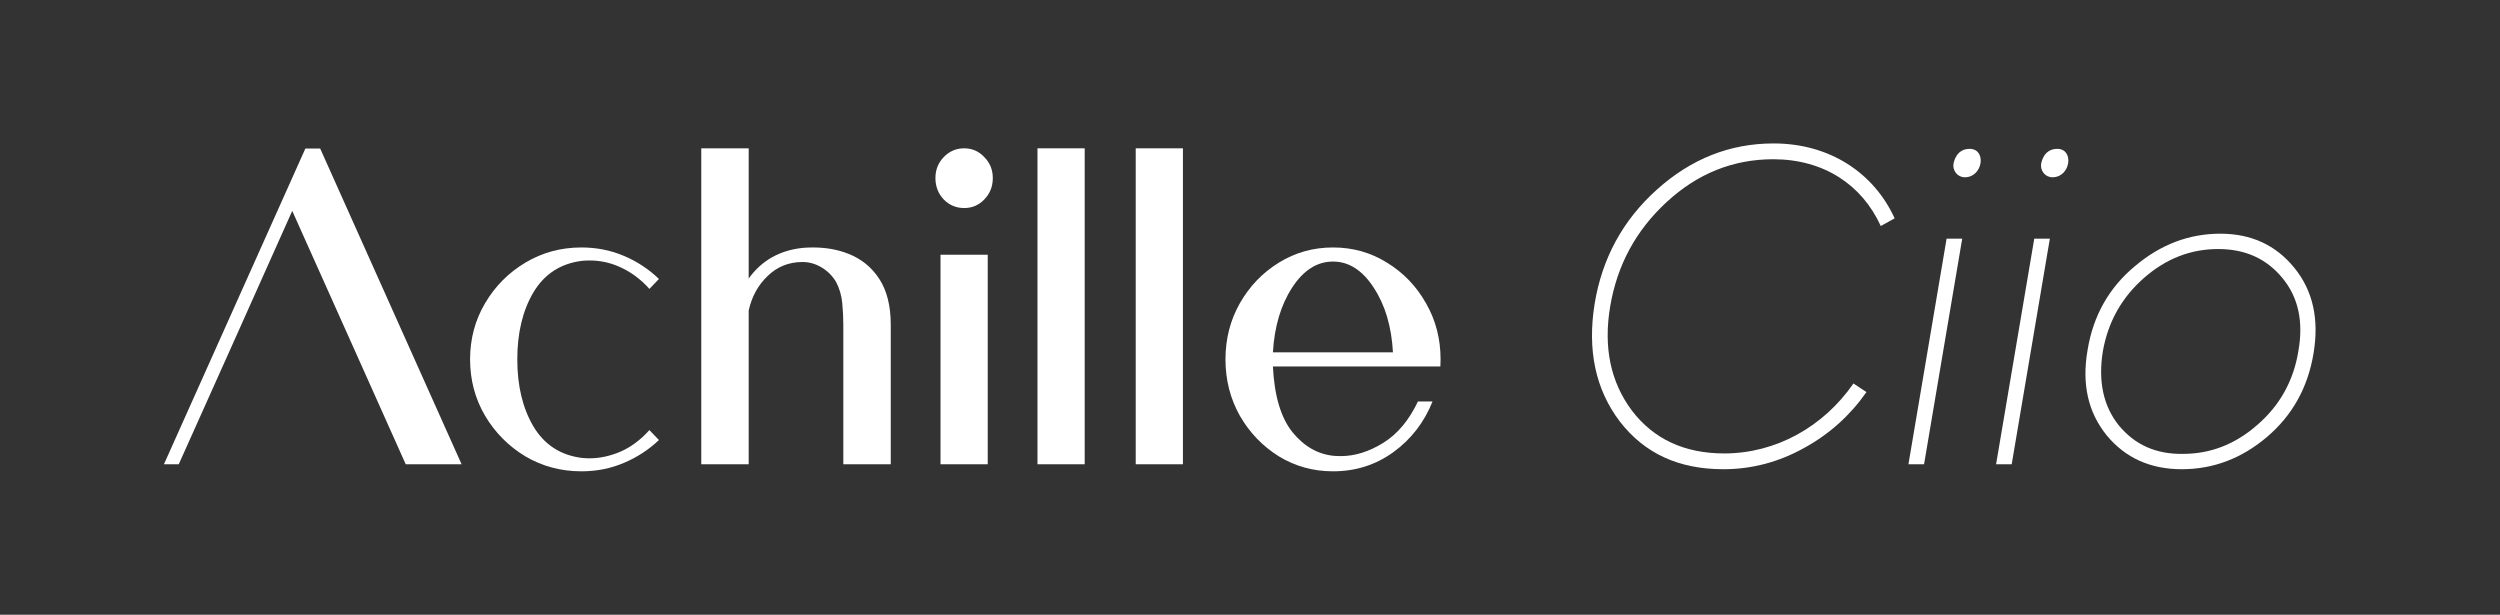 <svg width="122" height="30" viewBox="0 0 122 30" fill="none" xmlns="http://www.w3.org/2000/svg">
<rect x="0" y="0" width="122" height="30" fill="#333333" stroke="none"/>
<g clip-path="url(#clip0_6016_5162)">
<path d="M14.261 10.291L11.409 16.667L17.422 17.345L14.261 10.291ZM11.409 16.667L8.723 22.656H8L14.902 7.249H15.625L22.526 22.656H19.799L17.422 17.345L11.409 16.667Z" fill="white"/>
<path d="M25.244 17.538C25.244 18.828 25.505 19.918 26.029 20.807C26.559 21.695 27.341 22.208 28.374 22.344C28.505 22.358 28.636 22.366 28.767 22.366C29.263 22.366 29.765 22.258 30.275 22.043C30.785 21.821 31.257 21.47 31.691 20.989L32.156 21.473C31.66 21.946 31.088 22.319 30.441 22.591C29.8 22.864 29.111 23 28.374 23C27.375 23 26.463 22.756 25.636 22.269C24.817 21.774 24.162 21.115 23.673 20.291C23.184 19.459 22.94 18.542 22.94 17.538C22.94 16.535 23.184 15.621 23.673 14.796C24.162 13.965 24.817 13.306 25.636 12.818C26.463 12.323 27.375 12.076 28.374 12.076C29.111 12.076 29.8 12.212 30.441 12.485C31.088 12.757 31.66 13.133 32.156 13.614L31.691 14.098C31.257 13.61 30.754 13.245 30.182 13.001C29.735 12.807 29.263 12.711 28.767 12.711C28.636 12.711 28.505 12.718 28.374 12.732C27.341 12.868 26.559 13.381 26.029 14.27C25.505 15.158 25.244 16.248 25.244 17.538Z" fill="white"/>
<path d="M39.16 12.786C38.499 12.786 37.934 13.012 37.466 13.463C36.998 13.908 36.688 14.47 36.536 15.151V22.656H34.222V7.238H36.536V13.592C37.163 12.718 38.038 12.22 39.16 12.098C39.333 12.083 39.501 12.076 39.667 12.076C40.3 12.076 40.872 12.177 41.382 12.377C42.029 12.628 42.539 13.04 42.911 13.614C43.283 14.187 43.469 14.933 43.469 15.85V22.656H41.154V15.85C41.154 15.513 41.137 15.162 41.103 14.796C41.068 14.424 40.968 14.08 40.803 13.764C40.631 13.47 40.397 13.234 40.101 13.055C39.804 12.875 39.491 12.786 39.16 12.786Z" fill="white"/>
<path d="M45.897 22.656V12.431H48.201V22.656H45.897ZM47.054 7.238C47.44 7.238 47.767 7.381 48.035 7.668C48.311 7.948 48.449 8.288 48.449 8.689C48.449 9.098 48.311 9.446 48.035 9.732C47.767 10.012 47.44 10.152 47.054 10.152C46.661 10.152 46.327 10.012 46.052 9.732C45.783 9.446 45.649 9.098 45.649 8.689C45.649 8.288 45.783 7.948 46.052 7.668C46.327 7.381 46.661 7.238 47.054 7.238Z" fill="white"/>
<path d="M50.629 22.656V7.238H52.933V22.656H50.629Z" fill="white"/>
<path d="M55.423 22.656V7.238H57.727V22.656H55.423Z" fill="white"/>
<path d="M69.195 19.592H69.908C69.501 20.61 68.864 21.434 67.996 22.065C67.135 22.688 66.154 23 65.052 23C64.088 23 63.206 22.756 62.407 22.269C61.615 21.774 60.981 21.115 60.506 20.291C60.038 19.459 59.803 18.542 59.803 17.538C59.803 16.535 60.038 15.621 60.506 14.796C60.981 13.965 61.615 13.306 62.407 12.818C63.206 12.323 64.088 12.076 65.052 12.076C66.016 12.076 66.894 12.323 67.686 12.818C68.485 13.306 69.119 13.965 69.587 14.796C70.063 15.621 70.3 16.535 70.3 17.538C70.3 17.653 70.297 17.767 70.29 17.882H62.118C62.187 19.309 62.503 20.377 63.068 21.086C63.64 21.789 64.322 22.176 65.114 22.247C65.224 22.255 65.331 22.258 65.434 22.258C66.116 22.258 66.805 22.043 67.5 21.613C68.196 21.183 68.761 20.509 69.195 19.592ZM62.118 17.194H67.976C67.907 15.932 67.593 14.879 67.035 14.033C66.484 13.187 65.823 12.764 65.052 12.764C64.273 12.764 63.609 13.187 63.058 14.033C62.507 14.879 62.193 15.932 62.118 17.194Z" fill="white"/>
<path d="M84.1 22.898C85.497 22.898 86.809 22.546 88.036 21.863C89.285 21.181 90.3 20.256 91.083 19.133L90.448 18.714C88.988 20.828 86.661 22.128 84.143 22.128C82.196 22.128 80.694 21.423 79.636 20.036C78.599 18.648 78.239 16.953 78.578 14.949C78.916 12.945 79.826 11.25 81.329 9.863C82.831 8.475 84.566 7.771 86.534 7.771C89.01 7.771 90.871 9.026 91.781 11.03L92.459 10.655C91.443 8.431 89.285 7 86.555 7C84.418 7 82.535 7.749 80.863 9.246C79.192 10.743 78.176 12.615 77.816 14.839C77.457 17.085 77.859 19.001 79.043 20.564C80.249 22.128 81.921 22.898 84.1 22.898Z" fill="white"/>
<path d="M95.883 8.651C96.772 8.651 96.962 7.264 96.116 7.264C95.714 7.264 95.439 7.506 95.333 7.969C95.269 8.321 95.523 8.651 95.883 8.651ZM93.894 22.656L95.756 11.646H94.994L93.132 22.656H93.894Z" fill="white"/>
<path d="M100.16 8.651C101.049 8.651 101.239 7.264 100.393 7.264C99.991 7.264 99.716 7.506 99.61 7.969C99.546 8.321 99.8 8.651 100.16 8.651ZM98.171 22.656L100.033 11.646H99.272L97.409 22.656H98.171Z" fill="white"/>
<path d="M106.469 22.898C108.013 22.898 109.389 22.37 110.616 21.335C111.864 20.278 112.626 18.913 112.901 17.239C113.176 15.588 112.88 14.2 111.97 13.077C111.06 11.954 109.854 11.404 108.352 11.404C106.829 11.404 105.432 11.932 104.184 12.989C102.935 14.024 102.152 15.389 101.877 17.063C101.581 18.736 101.898 20.124 102.808 21.247C103.718 22.348 104.945 22.898 106.469 22.898ZM106.532 22.149C105.22 22.172 104.184 21.709 103.401 20.762C102.639 19.815 102.385 18.604 102.618 17.151C102.872 15.698 103.549 14.509 104.628 13.562C105.707 12.615 106.913 12.153 108.246 12.153C109.558 12.153 110.595 12.615 111.378 13.562C112.161 14.509 112.415 15.698 112.161 17.129C111.928 18.582 111.251 19.793 110.151 20.74C109.071 21.687 107.865 22.149 106.532 22.149Z" fill="white"/>
</g>
<defs>
<clipPath id="clip0_6016_5162">
<rect width="122" height="30" fill="white"/>
</clipPath>
</defs>
</svg>
